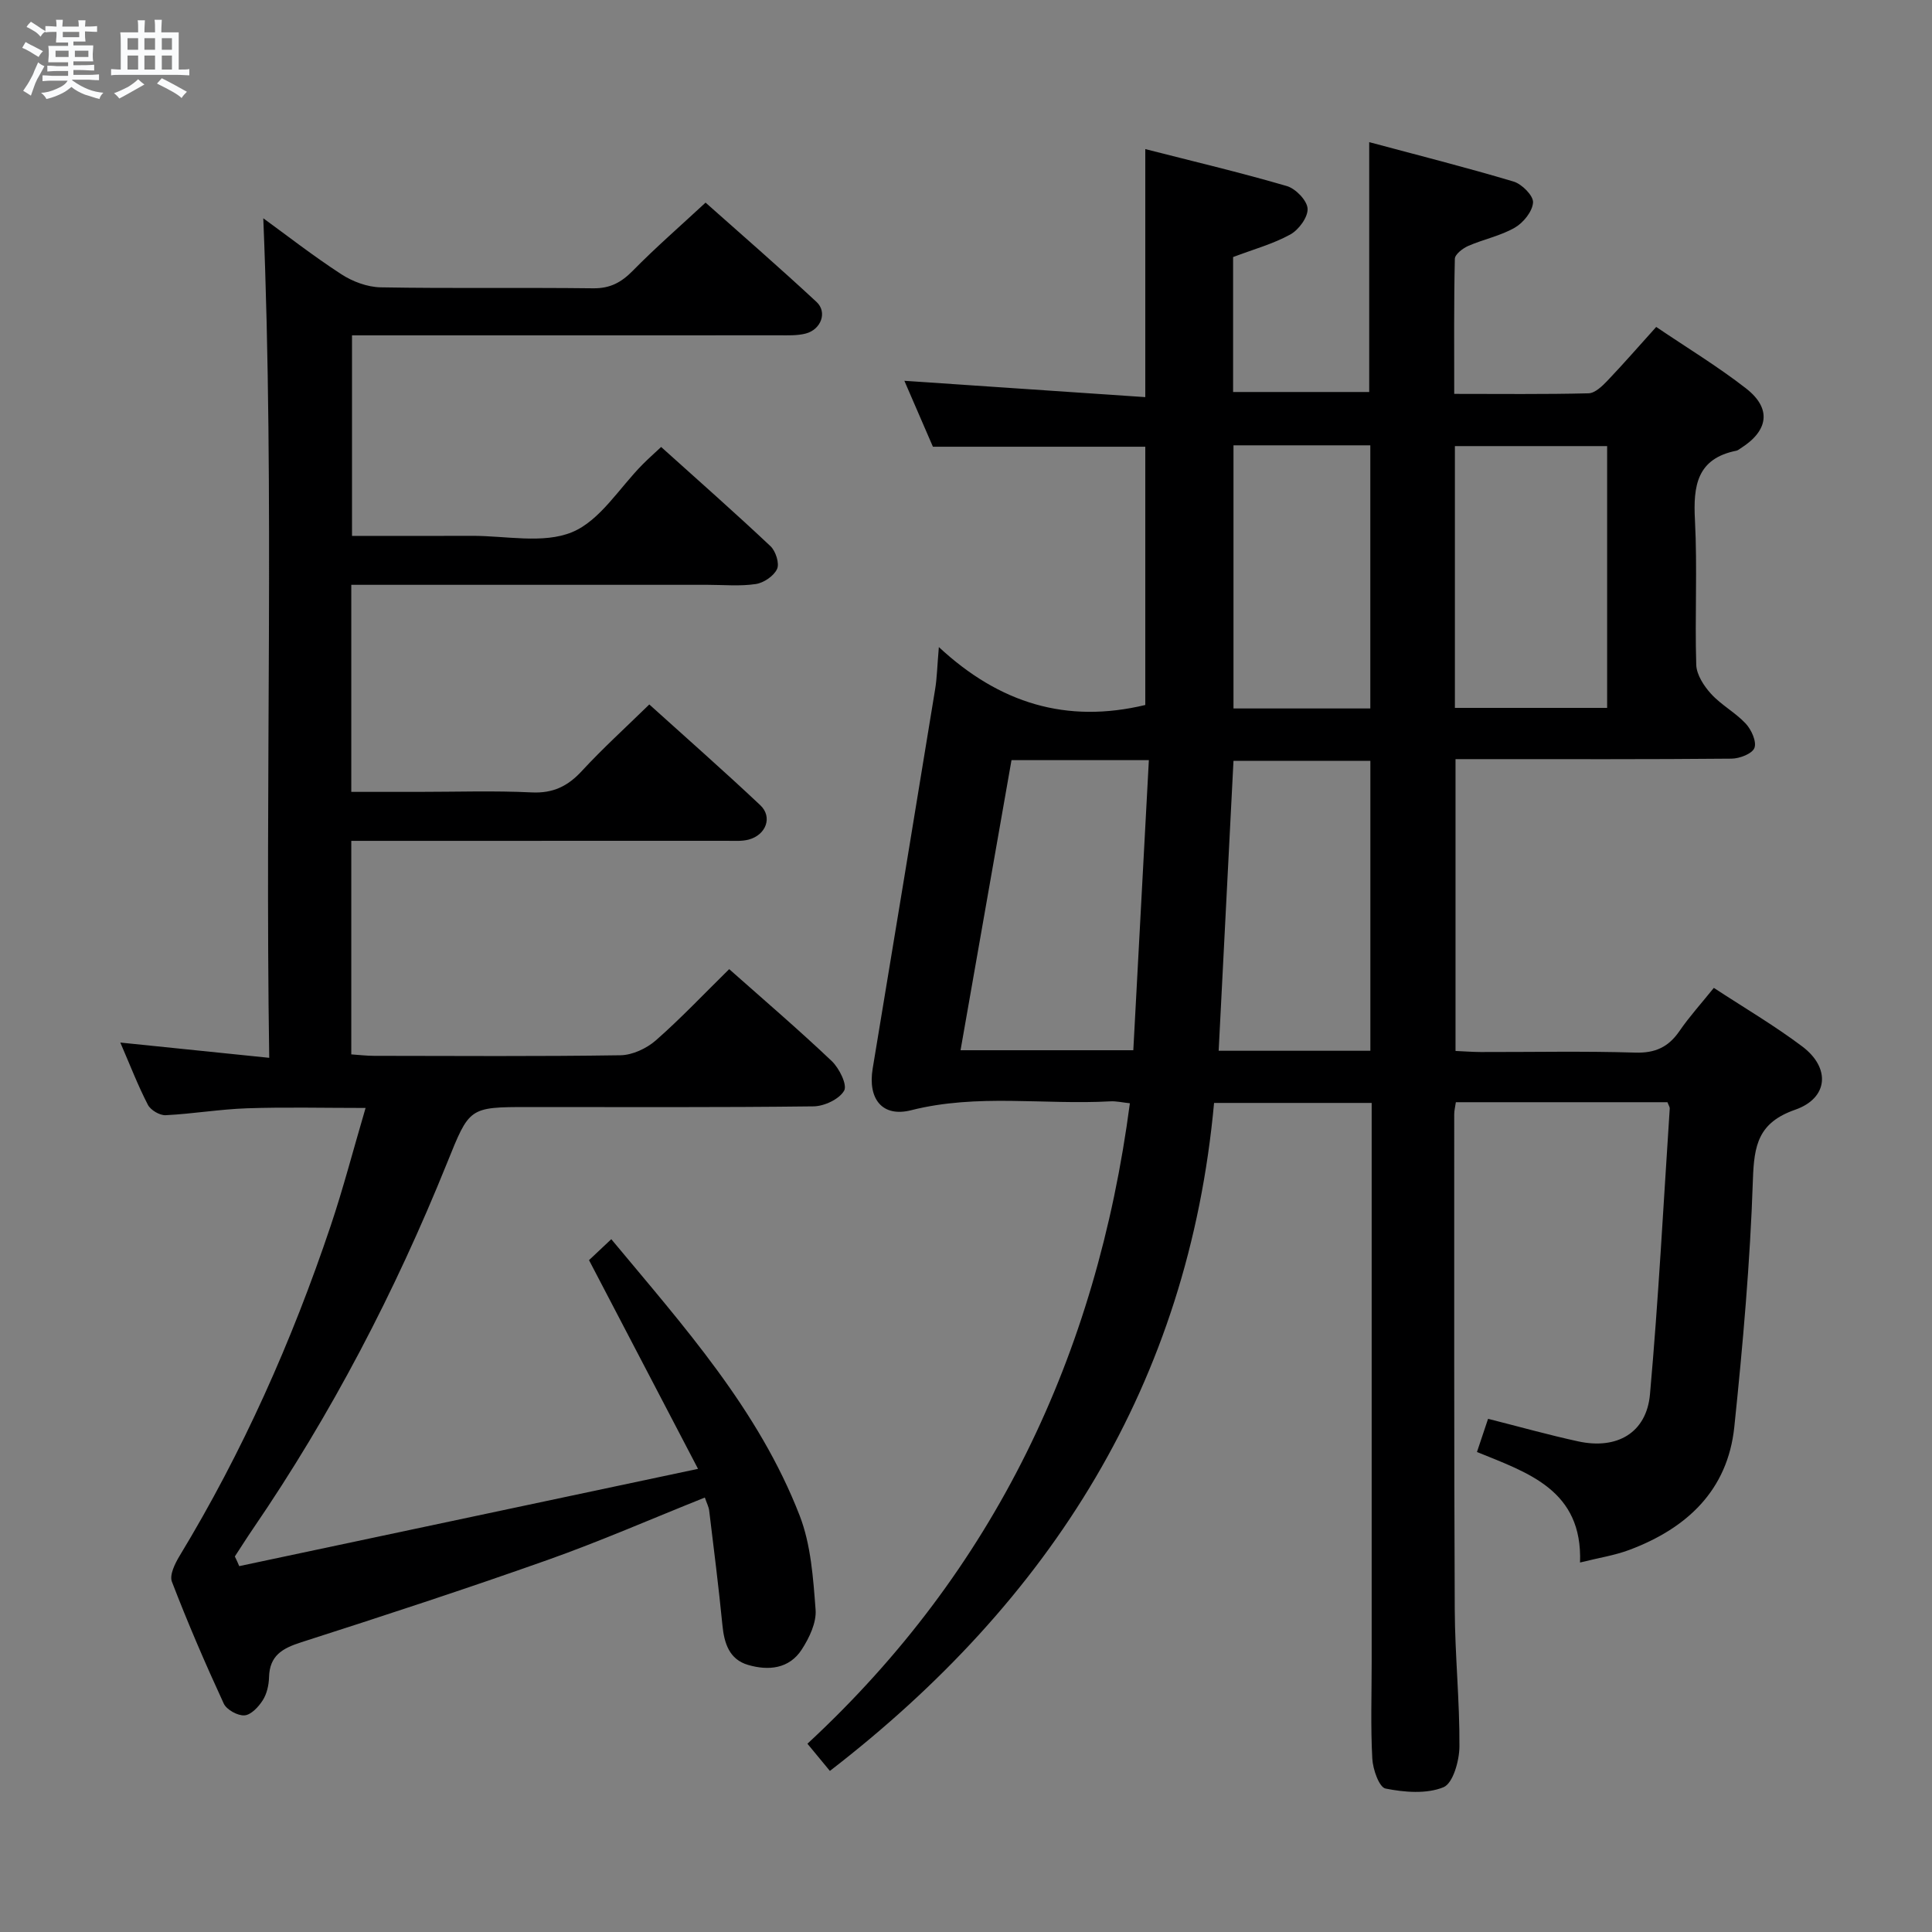 <svg enable-background="new 0 0 400 400" viewBox="0 0 400 400" xmlns="http://www.w3.org/2000/svg"><rect x="0" y="0" width="400" height="400" fill="#808080" stroke="none"/><path d="m6.8 9.5c.6.3 1.3.7 2.1 1.1-.4.4-.7.8-.9 1.2-.7-.4-1.3-.8-1.8-1.1s-1.1-.6-1.6-.8c.2-.4.5-.8.7-1.2.4.2.8.5 1.5.8zm.9 6.9c-.3.6-.5 1.1-.7 1.7s-.4 1.1-.6 1.7c-.6-.4-1.1-.7-1.6-1 .7-1 1.2-1.8 1.5-2.4.3-.5.6-1.1.8-1.7.3-.6.5-1.2.8-1.8.3.3.8.6 1.3.8-.7 1.3-1.2 2.2-1.5 2.7zm.1-11c.4.3 1 .7 1.7 1.1-.5.2-.8.6-1.1 1.1-.5-.6-1-1-1.4-1.2s-.9-.6-1.5-.8c.2-.4.5-.7.9-1.1.5.3.9.6 1.4.9zm10.5 13.1c1 .4 2 .6 3.1.7-.4.4-.7.8-.8 1.3-.9-.2-1.9-.6-3-.9-1-.4-2-.9-2.8-1.6-.5.4-1.1.9-1.9 1.3s-1.9.9-3.3 1.2c-.1-.3-.5-.8-1.1-1.3 1 0 2.1-.3 3.2-.8 1.2-.5 1.9-1 2.3-1.7h-3.2c-.4 0-1 0-2 .1v-1.2c1 0 1.7.1 2 .1h3.3v-1h-2.3c-.2 0-.9 0-2 .1v-1.2c1.2 0 1.9.1 2 .1h2.3v-.8h-4.1c0-.7.1-1.2.1-1.6 0-.5 0-1.1-.1-1.8h4.1v-.7h-2.5c0-.6.1-1.1.1-1.6v-.6h-.5c-.4 0-1 0-1.8.1v-1.3c1.2 0 1.9.1 2.1.1h.2c0-.3 0-.8-.1-1.4h1.4c0 .6-.1 1-.1 1.4h3.4c0-.4 0-.8-.1-1.3h1.5c0 .4-.1.9-.1 1.3.7 0 1.5 0 2.5-.1v1.2c-1 0-1.8-.1-2.5-.1v.6c0 .3 0 .8.1 1.5h-2.5v.8h4.1c0 .7-.1 1.3-.1 1.8s0 1 .1 1.5h-4.1v.8h1.4c.8 0 1.8 0 2.9-.1v1.2c-1 0-1.9-.1-2.8-.1h-1.5v1h3.2c.3 0 1 0 2.1-.1v1.2c-1.1 0-1.8-.1-2.1-.1h-3.4l-.1.1c1.4 1 2.4 1.5 3.4 1.9zm-4.1-6.7v-1.3h-2.7v1.3zm2.2-4.1v-1.1h-3.4v1.1zm1.9 4.1v-1.3h-2.8v1.3z" fill="#fafbfc"/><path d="m37 6.7v2.3 5.4c1 0 1.8 0 2.2-.1v1.3c-.6 0-1.5-.1-2.5-.1h-11.9c-.7 0-1.3 0-1.8.1v-1.3c.5 0 1.1.1 2 .1v-5.2c0-1 0-1.8-.1-2.5h3.7c0-1.3 0-2.1-.1-2.5h1.5c0 .4-.1 1.3-.1 2.5h2.2c0-1.2 0-2.1-.1-2.6h1.5c0 .4-.1 1.3-.1 2.6zm-12.3 13.7c-.3-.4-.7-.8-1.1-1.1 1.1-.4 2.1-.9 2.9-1.3.8-.5 1.5-1 2.1-1.6.4.4.9.8 1.3 1.1-2.5 1.4-4.2 2.4-5.2 2.9zm3.9-10.1v-2.4h-2.2v2.4zm0 4.1v-2.9h-2.2v2.9zm3.5-4.1v-2.4h-2.2v2.4zm0 4.1v-2.9h-2.2v2.9zm.4 2.9 1-1.1c.6.3 1.4.7 2.5 1.3s2 1.1 2.7 1.5c-.4.4-.8.8-1.1 1.3-.8-.8-2.5-1.7-5.1-3zm3.1-7v-2.4h-2.1v2.4zm0 4.1v-2.9h-2.1v2.9z" fill="#fafbfc"/><g fill="#000001"><path d="m345.23 228.2c-14.63 0-29.08 0-43.81 0-.13.94-.34 1.72-.34 2.5.01 34.16-.05 68.32.11 102.47.04 9.47 1.03 18.95.97 28.42-.02 2.95-1.33 7.64-3.31 8.44-3.51 1.43-8.09 1.05-11.99.27-1.32-.26-2.63-3.99-2.74-6.2-.36-6.65-.13-13.32-.13-19.99 0-36.66 0-73.32 0-109.97 0-1.82 0-3.63 0-5.79-10.84 0-21.41 0-32.63 0-5.31 57.93-33.67 102.91-79.54 138.3-1.64-1.98-2.97-3.59-4.65-5.63 38.73-35.88 59.88-80.43 66.76-132.6-1.54-.16-2.81-.47-4.05-.4-13.73.76-27.54-1.63-41.23 1.84-6 1.52-9.01-2.35-7.97-8.63 4.34-26.19 8.66-52.39 12.94-78.6.37-2.26.41-4.57.76-8.66 12.57 11.68 26.47 15.89 42.74 11.99 0-17.31 0-35.34 0-53.47-14.59 0-29.14 0-43.97 0-1.91-4.42-3.95-9.13-5.91-13.65 16.57 1.12 33.1 2.25 49.88 3.38 0-17.69 0-34.1 0-51.35 9.7 2.48 19.57 4.81 29.3 7.65 1.83.53 4.2 2.98 4.3 4.67.11 1.76-1.83 4.4-3.58 5.36-3.58 1.97-7.63 3.07-11.84 4.67v27.94h28.18c0-16.93 0-33.81 0-51.73 10 2.68 20.01 5.21 29.89 8.16 1.72.51 4.11 2.92 4.03 4.32-.11 1.86-2 4.2-3.77 5.22-2.96 1.71-6.48 2.4-9.66 3.79-1.13.5-2.74 1.73-2.76 2.67-.21 9.12-.13 18.25-.13 27.96 9.57 0 18.69.11 27.81-.12 1.34-.03 2.84-1.49 3.92-2.62 3.32-3.48 6.48-7.12 10.09-11.12 6.34 4.29 12.74 8.17 18.6 12.73 5.33 4.15 4.67 8.74-1.12 12.4-.28.18-.56.42-.87.49-8.18 1.63-8.97 7.26-8.59 14.36.52 9.97-.04 19.99.27 29.98.07 2.06 1.59 4.39 3.08 6.02 2.11 2.31 5.04 3.86 7.17 6.15 1.17 1.26 2.28 3.71 1.8 5.02-.44 1.2-3.07 2.22-4.74 2.23-17.16.16-34.32.1-51.49.1-1.79 0-3.58 0-5.66 0v60.42c1.7.07 3.46.21 5.22.22 10.66.02 21.34-.21 31.99.12 4.15.13 6.88-1.15 9.16-4.47 2.06-3 4.53-5.72 7.11-8.93 6.19 4.06 12.5 7.76 18.31 12.13 5.88 4.42 5.42 10.68-1.45 13.09-7.66 2.67-8.53 7.32-8.77 14.49-.57 17.09-2.08 34.17-3.85 51.19-1.37 13.15-9.84 21-21.73 25.46-3.04 1.14-6.32 1.64-10.21 2.61.54-14.98-10.69-18.54-21.34-22.88.8-2.38 1.51-4.5 2.3-6.87 6.49 1.64 12.53 3.34 18.65 4.67 8.06 1.76 14.16-1.78 14.87-9.75 1.76-19.68 2.79-39.42 4.09-59.14.04-.29-.19-.59-.47-1.33zm-135.81-70.82c-3.54 20.18-7.03 40.02-10.55 60.06h35.77c1.08-20.19 2.15-40 3.22-60.06-9.95 0-18.88 0-28.44 0zm74.3 60.17c0-20.14 0-40 0-60.03-9.65 0-19.02 0-28.34 0-1.03 20.16-2.04 39.96-3.07 60.03zm17.5-70.99h31.52c0-18.29 0-36.2 0-54.2-10.63 0-21 0-31.52 0zm-45.84-54.36v54.48h28.33c0-18.26 0-36.27 0-54.48-9.53 0-18.78 0-28.33 0z"/><path d="m49.53 324.25c31.1-6.6 62.21-13.19 94.99-20.14-7.95-15.22-15.13-28.98-22.57-43.21 1.16-1.09 2.7-2.54 4.61-4.34 14.98 18.02 30.51 35.3 39.01 57.25 2.33 6.03 2.79 12.91 3.29 19.47.2 2.67-1.3 5.81-2.85 8.21-2.6 4.04-6.91 4.45-11.14 3.21-3.88-1.14-4.93-4.46-5.3-8.22-.78-7.92-1.78-15.82-2.74-23.72-.09-.77-.49-1.51-.9-2.71-11.01 4.4-21.64 9.05-32.55 12.92-16.9 5.99-33.95 11.57-51.03 17.05-3.9 1.25-6.54 2.75-6.65 7.24-.04 1.62-.45 3.43-1.3 4.76-.86 1.36-2.42 3.03-3.78 3.13-1.41.1-3.71-1.17-4.3-2.45-3.83-8.3-7.45-16.7-10.73-25.23-.53-1.38.63-3.75 1.58-5.32 13.07-21.56 23.25-44.44 31.27-68.29 2.63-7.82 4.7-15.82 7.25-24.47-8.73 0-16.64-.2-24.53.07-5.63.19-11.23 1.15-16.86 1.43-1.23.06-3.11-1.05-3.68-2.15-2.05-3.96-3.66-8.15-5.71-12.89 10.3 1.06 20.07 2.06 30.83 3.16-.9-58.53 1.14-116.22-1.23-173.82 4.79 3.48 10.31 7.79 16.16 11.59 2.34 1.52 5.39 2.66 8.14 2.71 14.66.26 29.33.02 44 .2 3.52.04 5.83-1.22 8.22-3.65 4.65-4.74 9.68-9.11 15.05-14.09 7.24 6.44 15.23 13.37 22.98 20.57 2.28 2.12.93 5.72-2.26 6.54-1.74.45-3.64.36-5.46.36-27.33.02-54.67.01-82 .01-1.99 0-3.98 0-6.46 0v41.52c8.28 0 16.55.03 24.82-.01 6.99-.03 14.75 1.71 20.74-.76 5.81-2.4 9.79-9.18 14.6-14.02 1.15-1.16 2.38-2.25 3.84-3.62 7.69 6.92 15.28 13.61 22.64 20.54 1.08 1.02 1.9 3.57 1.36 4.73-.67 1.45-2.76 2.87-4.41 3.11-3.26.49-6.65.16-9.98.16-22.67 0-45.33 0-68 0-1.81 0-3.61 0-5.76 0v42.87h13.87c7.83 0 15.68-.27 23.49.11 4.43.21 7.48-1.29 10.39-4.45 4.28-4.64 8.97-8.89 13.95-13.76 7.58 6.85 15.4 13.72 22.98 20.86 2.59 2.44 1.2 6.16-2.41 7.12-1.41.37-2.97.25-4.47.25-24 .01-48 .01-72 .01-1.81 0-3.63 0-5.8 0v44.21c1.56.1 3.15.3 4.74.3 17 .02 34 .14 51-.12 2.47-.04 5.38-1.4 7.29-3.06 5.22-4.58 10.01-9.66 15.21-14.77 7.17 6.36 14.36 12.51 21.22 19.02 1.56 1.48 3.27 4.93 2.58 6.14-1 1.76-4.12 3.23-6.35 3.25-19.66.24-39.33.14-59 .14-12.41 0-12.21.08-16.89 11.65-10.74 26.6-23.92 51.94-40.14 75.65-1.29 1.89-2.51 3.83-3.77 5.75.33.65.62 1.33.91 2z"/></g></svg>